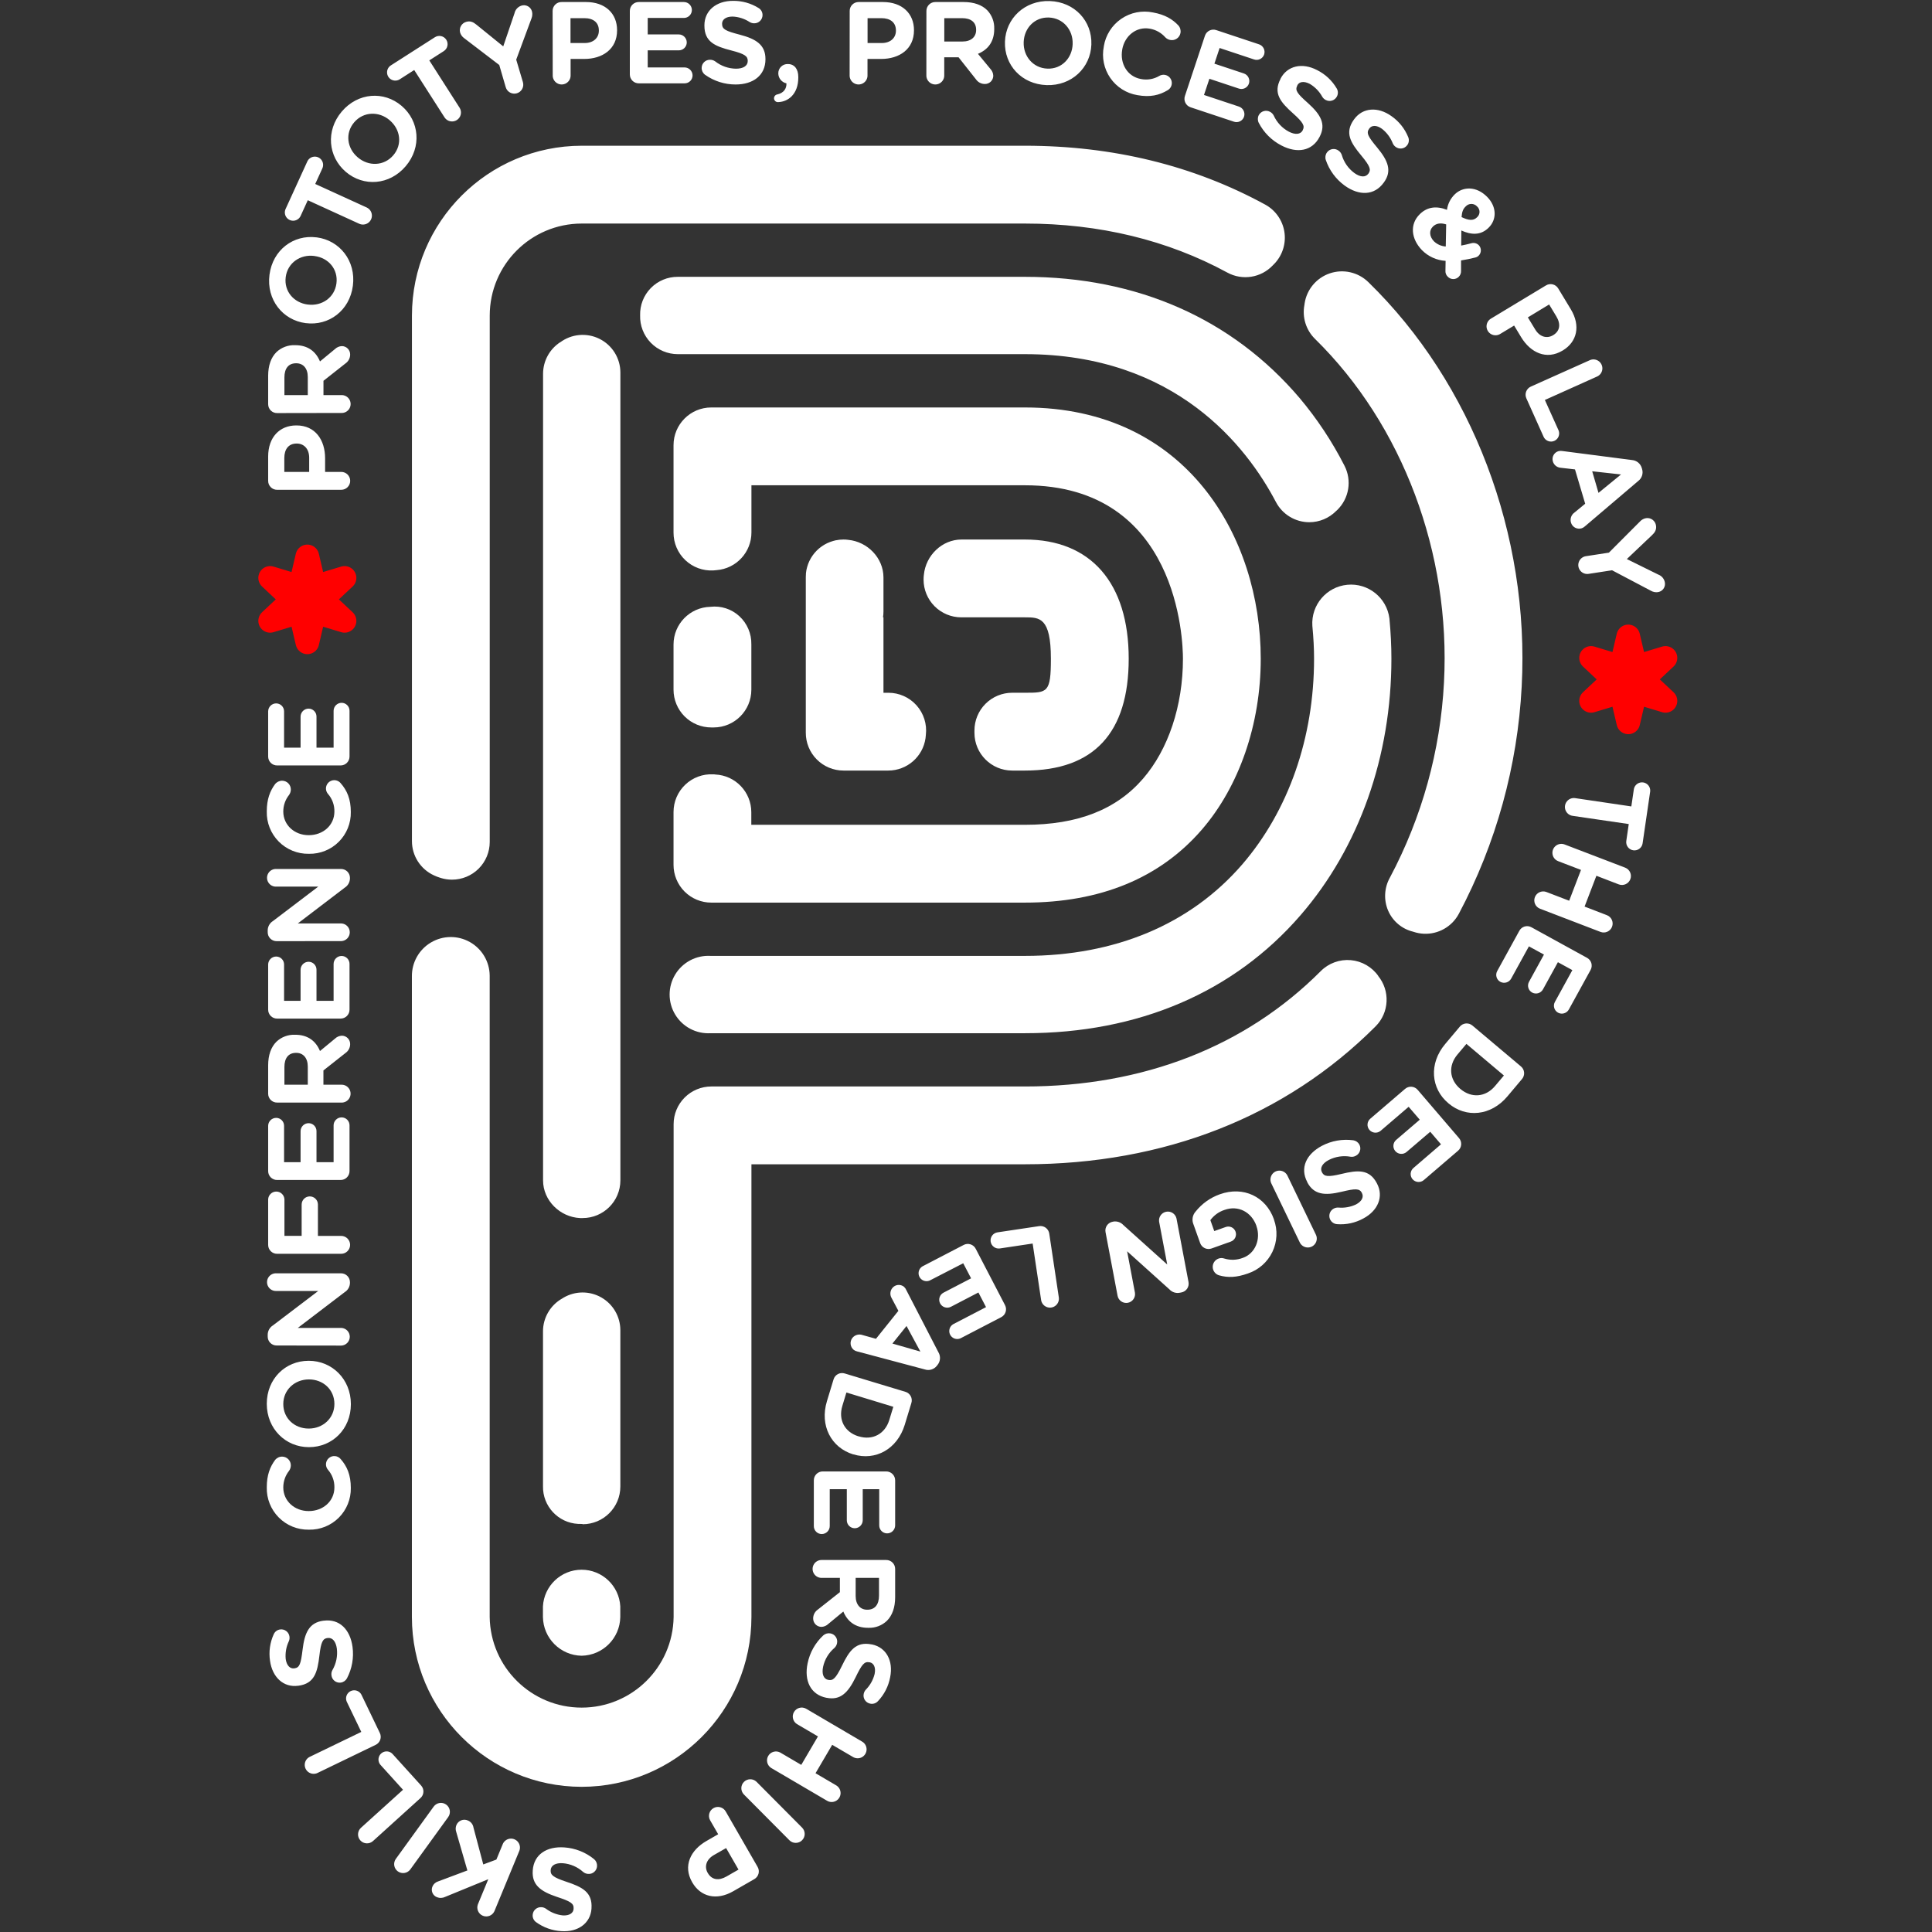 <svg xmlns="http://www.w3.org/2000/svg" width="270" height="270" viewBox="0 0 270 270">
  <rect x="0" y="0" width="270" height="270" fill="#333333" stroke="none"/>
  <g fill="none" transform="translate(37)">
    <polygon fill="#F00" stroke="#F00" stroke-linecap="round" stroke-linejoin="round" stroke-width="3.3" points=".752 80.762 4.949 82.031 5.95 77.759 6.951 82.031 11.152 80.762 7.95 83.763 11.152 86.767 6.951 85.498 5.953 89.77 4.949 85.498 .752 86.767 3.951 83.766"/>
    <polygon fill="#F00" stroke="#F00" stroke-linecap="round" stroke-linejoin="round" stroke-width="3.3" points="185.353 91.944 189.55 93.213 190.551 88.941 191.553 93.213 195.753 91.944 192.554 94.945 195.753 97.949 191.553 96.68 190.554 100.952 189.55 96.68 185.353 97.949 188.552 94.951"/>
    <path fill="#FFF" d="M62.74,101.662 L62.413,101.662 C61.012,101.665 59.667,101.111 58.676,100.122 C57.684,99.132 57.127,97.789 57.127,96.388 L57.127,90.074 C57.126,87.21 59.414,84.869 62.277,84.803 C63.749,84.629 65.223,85.104 66.315,86.105 C67.417,87.117 68.031,88.552 68.002,90.047 L68.002,96.385 C68.005,99.295 65.65,101.657 62.74,101.662 Z"/>
    <path fill="#FFF" d="M106.238 126.142L62.413 126.142C61.012 126.146 59.667 125.591 58.676 124.602 57.684 123.613 57.127 122.269 57.127 120.869L57.127 113.481C57.127 112.037 57.719 110.656 58.765 109.66 59.811 108.665 61.22 108.142 62.662 108.213 62.743 108.213 62.858 108.213 62.963 108.238 65.779 108.366 67.996 110.686 67.996 113.505L67.996 115.267 106.238 115.267C113.586 115.267 118.983 113.162 122.736 108.827 126.284 104.729 128.319 98.604 128.319 92.056 128.319 89.572 127.697 67.819 106.238 67.819L68.014 67.819 68.014 74.403C68.022 77.167 65.896 79.468 63.14 79.677 62.987 79.698 62.84 79.71 62.683 79.719 61.235 79.797 59.819 79.275 58.768 78.276 57.717 77.277 57.123 75.89 57.127 74.439L57.127 62.217C57.127 59.305 59.488 56.944 62.401 56.944L106.238 56.944C128.878 56.944 139.191 75.146 139.191 92.056 139.191 101.193 136.185 109.9 130.953 115.95 125.099 122.712 116.786 126.142 106.238 126.142zM44.288 231.391C41.319 231.344 38.923 228.949 38.876 225.979L38.876 224.509C39.022 221.634 41.393 219.377 44.271 219.371 47.149 219.366 49.528 221.614 49.685 224.488L49.685 225.991C49.629 228.949 47.246 231.334 44.288 231.391zM44.421 212.984C44.275 212.986 44.13 212.98 43.985 212.966L43.783 212.966C41.001 212.818 38.836 210.493 38.885 207.708L38.885 186.059C38.885 184.157 39.91 182.402 41.567 181.468L41.748 181.354C43.378 180.396 45.396 180.383 47.038 181.322 48.68 182.26 49.693 184.006 49.694 185.897L49.694 207.744C49.693 210.655 47.332 213.014 44.421 213.014L44.421 212.984z"/>
    <path fill="#FFF" d="M145.986 72.981C144.026 72.983 142.226 71.896 141.314 70.161 137.261 62.44 127.312 49.493 106.232 49.493L57.728 49.493C56.303 49.494 54.937 48.918 53.944 47.895 52.951 46.873 52.414 45.491 52.458 44.066 52.418 42.646 52.958 41.272 53.951 40.258 54.945 39.244 56.308 38.677 57.728 38.687L106.226 38.687C121.918 38.687 135.189 44.538 144.612 55.612 147.055 58.516 149.159 61.688 150.884 65.068 151.957 67.137 151.544 69.665 149.868 71.285L149.703 71.436C148.717 72.422 147.381 72.978 145.986 72.981zM44.421 170.226L44.12 170.226 44.066 170.226C41.255 170.091 38.894 167.77 38.894 164.956L38.894 52.244C38.894 50.457 39.8 48.791 41.3 47.818L41.264 47.857C42.86 46.658 44.996 46.464 46.783 47.355 48.569 48.246 49.699 50.07 49.7 52.067L49.7 164.953C49.699 167.864 47.339 170.225 44.427 170.226L44.421 170.226zM106.238 144.393L62.304 144.393C60.3 144.509 58.395 143.505 57.358 141.786 56.321 140.066 56.321 137.914 57.358 136.194 58.395 134.475 60.3 133.471 62.304 133.587L106.238 133.587C118.866 133.587 129.356 129.17 136.588 120.823 143.07 113.307 146.642 103.105 146.642 92.056 146.642 90.669 146.567 89.166 146.404 87.458 146.216 84.54 148.38 82.001 151.291 81.723 154.202 81.445 156.807 83.529 157.174 86.43 157.361 88.427 157.451 90.264 157.451 92.056 157.451 105.709 152.941 118.436 144.76 127.892 135.418 138.689 122.098 144.393 106.238 144.393zM87.14 96.815L86.466 96.815 86.466 86.274 86.403 86.274C86.445 86.002 86.467 85.728 86.466 85.453L86.466 80.702C86.466 77.978 84.238 75.696 81.535 75.444 81.313 75.412 81.089 75.397 80.865 75.399 80.518 75.4 80.173 75.436 79.833 75.504 79.767 75.504 79.704 75.534 79.641 75.549L79.458 75.594 79.187 75.681 79.025 75.735 78.763 75.844 78.601 75.913 78.372 76.033C78.312 76.066 78.252 76.096 78.192 76.132 78.132 76.168 78.065 76.21 78.005 76.249 77.945 76.289 77.87 76.337 77.804 76.385L77.666 76.487C77.602 76.538 77.536 76.583 77.473 76.637 77.232 76.84 77.009 77.065 76.809 77.308 76.716 77.42 76.629 77.534 76.547 77.651 76.469 77.765 76.394 77.879 76.325 77.999L76.289 78.065C76.228 78.174 76.168 78.282 76.117 78.393L76.099 78.432C76.045 78.544 75.997 78.661 75.952 78.778L75.91 78.895C75.868 79.01 75.832 79.127 75.798 79.247 75.789 79.279 75.781 79.311 75.774 79.343 75.747 79.446 75.723 79.548 75.702 79.644L75.684 79.749C75.66 79.876 75.645 80.005 75.63 80.134 75.63 80.167 75.63 80.197 75.63 80.23 75.63 80.369 75.612 80.51 75.612 80.651L75.612 85.573 75.612 102.393C75.606 103.794 76.158 105.14 77.146 106.134 78.135 107.128 79.478 107.687 80.88 107.687L87.128 107.687C89.751 107.688 91.974 105.759 92.344 103.162 92.368 103.012 92.383 102.86 92.389 102.708 92.568 101.21 92.095 99.707 91.091 98.58 90.087 97.453 88.649 96.811 87.14 96.815z"/>
    <path fill="#FFF" d="M106.238 75.399L97.374 75.399C94.65 75.399 92.368 77.627 92.113 80.333 92.084 80.554 92.07 80.777 92.071 81 92.07 82.399 92.625 83.741 93.614 84.73 94.604 85.719 95.945 86.275 97.344 86.274L106.238 86.274C108.265 86.274 109.864 86.274 109.864 92.056 109.864 96.812 109.38 96.812 106.238 96.812L104.455 96.812C103.056 96.812 101.715 97.368 100.726 98.357 99.737 99.346 99.181 100.687 99.181 102.086L99.181 102.414C99.181 105.326 101.543 107.687 104.455 107.687L106.238 107.687C115.859 107.687 120.739 102.429 120.739 92.053 120.739 81.481 115.457 75.399 106.238 75.399zM44.288 249.711C31.191 249.696 20.578 239.082 20.563 225.985L20.563 136.452C20.54 134.51 21.555 132.703 23.226 131.713 24.897 130.722 26.969 130.698 28.662 131.65 30.355 132.601 31.412 134.384 31.435 136.326L31.435 225.985C31.542 233.007 37.265 238.642 44.287 238.642 51.309 238.642 57.032 233.007 57.139 225.985L57.139 157.111C57.138 155.712 57.694 154.37 58.683 153.381 59.672 152.392 61.014 151.837 62.413 151.837L106.238 151.837C122.775 151.837 137.063 146.26 147.58 135.713 148.684 134.605 150.222 134.045 151.779 134.183 153.337 134.321 154.753 135.144 155.644 136.428L155.578 136.359C157.304 138.454 157.157 141.517 155.238 143.437 142.646 156.047 125.703 162.71 106.229 162.71L68.014 162.71 68.014 225.985C67.999 239.082 57.386 249.696 44.288 249.711zM26.158 122.934C25.649 122.933 25.142 122.859 24.655 122.712L24.402 122.631C24.282 122.594 24.165 122.552 24.047 122.507 23.93 122.462 23.747 122.378 23.63 122.327 21.763 121.466 20.568 119.599 20.569 117.543L20.569 44.093C20.584 30.996 31.197 20.382 44.294 20.367L106.232 20.367C118.517 20.367 129.813 23.133 139.811 28.591 141.231 29.365 142.217 30.749 142.485 32.344 142.753 33.939 142.274 35.569 141.185 36.766 141.119 36.841 140.962 36.997 140.866 37.093 139.224 38.826 136.621 39.237 134.525 38.095 126.16 33.549 116.641 31.242 106.232 31.242L44.294 31.242C37.2 31.249 31.449 36.998 31.441 44.093L31.441 117.66C31.442 119.061 30.885 120.404 29.894 121.394 28.903 122.383 27.559 122.937 26.158 122.934zM161.943 130.49C161.464 130.464 160.991 130.374 160.536 130.222L160.497 130.207C158.931 129.833 157.633 128.742 156.994 127.264 156.353 125.764 156.448 124.051 157.249 122.631 161.728 114.202 164.306 104.895 164.799 95.363 165.755 77.323 159.017 59.373 146.78 47.367 145.518 46.131 144.96 44.343 145.295 42.608 145.295 42.533 145.319 42.43 145.319 42.418 145.611 40.462 146.974 38.833 148.848 38.199 150.722 37.566 152.793 38.034 154.213 39.412 168.765 53.573 176.784 74.704 175.659 95.937 175.083 107.042 172.083 117.886 166.871 127.709 165.907 129.514 163.986 130.598 161.943 130.49zM1.726 68.45C1.393 68.453 1.074 68.322.839 68.086.604 67.851.473 67.532.475 67.199L.475 63.805C.475 61.099 2.084 59.454 4.405 59.454L4.438 59.454C7.069 59.454 8.434 61.499 8.434 64.048L8.434 65.949 10.689 65.949C11.38 65.949 11.94 66.509 11.94 67.199 11.94 67.89 11.38 68.45 10.689 68.45L1.726 68.45zM6.209 63.967C6.209 62.716 5.46 61.986 4.486 61.986L4.456 61.986C3.334 61.986 2.733 62.767 2.733 64.015L2.733 65.949 6.209 65.949 6.209 63.967zM1.726 57.728C1.394 57.732 1.074 57.601.839 57.367.604 57.132.473 56.813.475 56.481L.475 52.521C.475 51.078.881 49.956 1.63 49.213 2.329 48.551 3.265 48.2 4.227 48.239L4.26 48.239C6.046 48.239 7.15 49.141 7.718 50.512L9.823 48.774C10.082 48.526 10.423 48.381 10.782 48.368 11.092 48.371 11.389 48.497 11.605 48.72 11.822 48.943 11.94 49.243 11.934 49.553 11.933 50.047 11.69 50.509 11.284 50.789L8.205 53.218 8.205 55.215 10.689 55.215C11.15 55.192 11.586 55.425 11.823 55.821 12.06 56.217 12.06 56.711 11.823 57.107 11.586 57.503 11.15 57.736 10.689 57.713L1.726 57.728zM6.013 52.683C6.013 51.465 5.364 50.768 4.405 50.768L4.372 50.768C3.301 50.768 2.748 51.516 2.748 52.734L2.748 55.218 6.013 55.218 6.013 52.683zM5.734 45.157L5.713 45.157C2.508 44.742.21 41.874.661 38.395 1.112 34.917 4.029 32.758 7.234 33.173L7.264 33.173C10.469 33.588 12.766 36.456 12.315 39.935 11.864 43.413 8.936 45.575 5.734 45.157zM6.936 35.77L6.915 35.77C4.982 35.518 3.187 36.727 2.929 38.723 2.67 40.719 4.068 42.31 6.001 42.56L6.034 42.56C7.965 42.809 9.76 41.6 10.018 39.604 10.277 37.608 8.882 36.02 6.948 35.78L6.936 35.77zM6.013 27.983L5.015 30.169C4.844 30.545 4.485 30.801 4.074 30.841 3.662 30.88 3.261 30.697 3.021 30.361 2.781 30.025 2.739 29.586 2.91 29.21L5.947 22.565C6.119 22.189 6.477 21.933 6.889 21.894 7.3 21.854 7.701 22.037 7.941 22.373 8.181 22.71 8.223 23.148 8.052 23.524L7.054 25.71 14.246 28.996C14.652 29.183 14.927 29.573 14.968 30.018 15.009 30.463 14.81 30.896 14.445 31.154 14.08 31.412 13.605 31.456 13.199 31.269L6.013 27.983zM11.341 24.029L11.317 24.008C8.858 21.904 8.491 18.26 10.761 15.59 13.031 12.92 16.654 12.694 19.116 14.787L19.141 14.808C21.603 16.913 21.967 20.557 19.697 23.227 17.427 25.897 13.804 26.122 11.341 24.029zM17.472 16.813L17.448 16.792C15.962 15.53 13.801 15.569 12.499 17.093 11.197 18.617 11.501 20.719 12.986 21.982L13.01 22.003C14.495 23.266 16.657 23.227 17.962 21.702 19.267 20.178 18.957 18.082 17.472 16.819L17.472 16.813zM20.887 9.787L18.864 11.083C18.517 11.304 18.078 11.324 17.712 11.135 17.347 10.945 17.11 10.575 17.092 10.164 17.073 9.752 17.275 9.362 17.622 9.14L23.777 5.202C24.313 4.859 25.026 5.015 25.369 5.552 25.712 6.088 25.555 6.801 25.019 7.144L22.995 8.44 27.256 15.1C27.589 15.678 27.409 16.417 26.846 16.777 26.283 17.137 25.537 16.992 25.151 16.447L20.887 9.787zM32.773 9.083L27.851 5.322C27.59 5.132 27.397 4.861 27.304 4.552 27.217 4.238 27.26 3.902 27.423 3.62 27.586 3.337 27.855 3.132 28.17 3.049 28.714 2.889 29.144 3.085 29.568 3.437L33.329 6.482 34.905 1.846C35.013 1.354 35.371.955 35.849.794 36.158.689 36.496.719 36.782.876 37.068 1.034 37.275 1.304 37.352 1.621 37.423 1.932 37.399 2.258 37.283 2.556L35.142 8.335 36.08 11.486C36.273 12.15 35.89 12.844 35.226 13.037 34.562 13.23 33.867 12.847 33.675 12.183L32.773 9.083zM40.229 1.533C40.226 1.199 40.358.877 40.596.641 40.834.405 41.157.276 41.492.283L44.887.283C47.593.283 49.237 1.888 49.237 4.212L49.237 4.242C49.237 6.873 47.193 8.238 44.643 8.238L42.743 8.238 42.743 10.493C42.766 10.954 42.533 11.39 42.137 11.627 41.741 11.865 41.247 11.865 40.851 11.627 40.455 11.39 40.222 10.954 40.244 10.493L40.229 1.533zM44.709 6.013C45.96 6.013 46.691 5.268 46.691 4.294L46.691 4.26C46.691 3.139 45.912 2.538 44.661 2.538L42.728 2.538 42.728 6.013 44.709 6.013zM51.02 10.397L51.02 1.533C51.018 1.201 51.149.881 51.384.646 51.619.411 51.939.28 52.271.283L58.57.283C59.188.283 59.69.783 59.692 1.401 59.691 1.697 59.572 1.98 59.361 2.188 59.151 2.396 58.866 2.511 58.57 2.508L53.519 2.508 53.519 4.811 57.855 4.811C58.473 4.812 58.974 5.313 58.976 5.932 58.974 6.227 58.855 6.51 58.645 6.717 58.434 6.924 58.15 7.039 57.855 7.036L53.519 7.036 53.519 9.423 58.666 9.423C59.285 9.425 59.786 9.926 59.788 10.544 59.786 10.84 59.667 11.122 59.457 11.329 59.246 11.536 58.962 11.651 58.666 11.648L52.271 11.648C51.939 11.65 51.619 11.519 51.384 11.284 51.149 11.049 51.018 10.73 51.02 10.397zM61.529 10.445C61.23 10.225 61.055 9.875 61.057 9.504 61.056 9.193 61.181 8.895 61.404 8.678 61.626 8.461 61.927 8.344 62.238 8.353 62.494 8.35 62.743 8.429 62.951 8.578 63.782 9.228 64.803 9.588 65.858 9.6 66.881 9.6 67.497 9.194 67.497 8.53L67.497 8.497C67.497 7.865 67.109 7.541 65.209 7.054 62.921 6.467 61.442 5.851 61.442 3.578L61.442 3.545C61.442 1.482 63.098.12 65.419.12 66.694.101 67.947.451 69.027 1.128 69.365 1.337 69.569 1.707 69.566 2.105 69.566 2.413 69.443 2.71 69.223 2.926 69.003 3.143 68.705 3.262 68.396 3.256 68.172 3.257 67.952 3.196 67.762 3.079 67.049 2.614 66.224 2.35 65.374 2.315 64.418 2.315 63.913 2.754 63.913 3.307L63.913 3.337C63.913 4.086 64.4 4.33 66.366 4.841 68.673 5.442 69.974 6.269 69.974 8.25L69.974 8.283C69.974 10.541 68.252 11.807 65.801 11.807 64.27 11.811 62.775 11.335 61.529 10.445zM71.658 13.19C72.485 12.995 72.939 12.427 72.906 11.648 72.27 11.511 71.805 10.965 71.769 10.316L71.769 10.283C71.755 9.922 71.894 9.572 72.151 9.319 72.408 9.066 72.759 8.932 73.119 8.951 74.021 8.951 74.563 9.651 74.563 10.755L74.563 10.824C74.563 12.009 74.205 12.887 73.607 13.485 73.119 13.963 72.47 14.242 71.788 14.267 71.629 14.29 71.469 14.242 71.349 14.135 71.23 14.028 71.165 13.873 71.171 13.713 71.184 13.444 71.39 13.222 71.658 13.19zM81.746 1.533C81.742 1.203 81.872.885 82.104.65 82.337.415 82.654.283 82.984.283L86.379.283C89.085.283 90.73 1.888 90.73 4.212L90.73 4.242C90.73 6.873 88.685 8.238 86.135 8.238L84.235 8.238 84.235 10.493C84.258 10.954 84.025 11.39 83.629 11.627 83.233 11.865 82.739 11.865 82.343 11.627 81.947 11.39 81.714 10.954 81.737 10.493L81.746 1.533zM86.226 6.013C87.476 6.013 88.207 5.268 88.207 4.294L88.207 4.26C88.207 3.139 87.428 2.538 86.178 2.538L84.244 2.538 84.244 6.013 86.226 6.013zM92.467 1.533C92.464 1.201 92.595.881 92.83.645 93.066.41 93.386.279 93.718.283L97.663.283C99.106.283 100.228.689 100.97 1.434 101.631 2.134 101.982 3.07 101.945 4.032L101.945 4.065C101.945 5.851 101.043 6.954 99.671 7.523L101.406 9.627C101.655 9.886 101.799 10.228 101.812 10.587 101.81 10.897 101.683 11.194 101.461 11.41 101.238 11.626 100.938 11.745 100.628 11.738 100.135 11.737 99.675 11.494 99.395 11.089L96.959 8.004 94.96 8.004 94.96 10.493C94.983 10.954 94.75 11.39 94.354 11.627 93.958 11.865 93.464 11.865 93.068 11.627 92.672 11.39 92.439 10.954 92.461 10.493L92.467 1.533zM97.501 5.803C98.718 5.803 99.416 5.153 99.416 4.194L99.416 4.161C99.416 3.091 98.67 2.538 97.453 2.538L94.966 2.538 94.966 5.803 97.501 5.803zM103.445 5.845L103.445 5.812C103.556 2.583 106.196.027 109.702.147 113.208.268 115.631 2.968 115.52 6.197L115.52 6.23C115.408 9.459 112.769 12.015 109.263 11.894 105.757 11.774 103.334 9.074 103.445 5.845zM112.904 6.17L112.904 6.14C112.97 4.191 111.599 2.532 109.597 2.45 107.594 2.369 106.136 3.924 106.061 5.869L106.061 5.902C105.995 7.85 107.366 9.51 109.368 9.591 111.37 9.672 112.838 8.118 112.904 6.17zM117.261 6.497L117.261 6.464C117.514 4.909 118.393 3.525 119.693 2.633 120.993 1.742 122.6 1.42 124.143 1.744 125.821 2.045 126.873 2.7 127.673 3.548 127.932 3.836 128.043 4.228 127.973 4.609 127.915 4.93 127.731 5.213 127.462 5.397 127.193 5.581 126.862 5.649 126.542 5.586 126.279 5.537 126.037 5.407 125.851 5.214 125.293 4.583 124.539 4.159 123.71 4.011 121.825 3.668 120.183 4.988 119.834 6.903L119.834 6.936C119.486 8.852 120.523 10.692 122.438 11.041 123.326 11.222 124.249 11.065 125.027 10.602 125.386 10.395 125.827 10.396 126.185 10.604 126.543 10.811 126.763 11.194 126.762 11.608 126.762 12.022 126.54 12.404 126.181 12.61 125.015 13.308 123.737 13.62 121.948 13.296 120.412 13.041 119.045 12.173 118.162 10.891 117.278 9.61 116.953 8.024 117.261 6.497zM128.599 13.398L131.398 4.979C131.505 4.667 131.732 4.41 132.029 4.266 132.326 4.122 132.668 4.101 132.98 4.209L138.957 6.197C139.541 6.395 139.857 7.026 139.666 7.613 139.572 7.893 139.37 8.124 139.104 8.254 138.839 8.385 138.533 8.404 138.253 8.307L133.443 6.708 132.715 8.897 136.831 10.265C137.416 10.462 137.732 11.095 137.538 11.681 137.444 11.961 137.242 12.192 136.977 12.322 136.713 12.453 136.407 12.472 136.128 12.376L132.014 11.007 131.26 13.271 136.146 14.895C136.731 15.094 137.048 15.727 136.855 16.314 136.76 16.594 136.558 16.824 136.292 16.954 136.027 17.084 135.721 17.102 135.442 17.006L129.387 14.994C129.068 14.89 128.805 14.662 128.657 14.362 128.508 14.061 128.488 13.714 128.599 13.398zM138.909 17.159C138.743 16.827 138.743 16.436 138.909 16.104 139.051 15.83 139.297 15.625 139.592 15.534 139.887 15.443 140.206 15.474 140.478 15.62 140.707 15.736 140.892 15.923 141.007 16.152 141.444 17.111 142.183 17.9 143.112 18.398 144.014 18.87 144.757 18.795 145.063 18.202L145.063 18.175C145.364 17.613 145.16 17.144 143.695 15.836 141.933 14.264 140.914 13.022 141.954 11.026L141.954 10.998C142.905 9.167 145.003 8.719 147.066 9.796 148.206 10.365 149.156 11.253 149.802 12.351 150.015 12.696 150.027 13.128 149.835 13.485 149.694 13.76 149.447 13.966 149.152 14.057 148.857 14.148 148.537 14.117 148.265 13.969 148.067 13.866 147.902 13.71 147.787 13.518 147.379 12.776 146.779 12.157 146.05 11.726 145.202 11.284 144.546 11.425 144.297 11.931L144.297 11.961C143.954 12.625 144.273 13.064 145.8 14.417 147.568 16.011 148.341 17.346 147.427 19.104L147.412 19.132C146.371 21.137 144.261 21.468 142.087 20.334 140.722 19.633 139.611 18.523 138.909 17.159zM148.278 22.343C148.164 21.989 148.227 21.602 148.446 21.302 148.625 21.051 148.898 20.883 149.203 20.836 149.508 20.788 149.819 20.865 150.066 21.05 150.276 21.197 150.433 21.408 150.514 21.651 150.807 22.665 151.426 23.554 152.276 24.18 153.106 24.781 153.843 24.808 154.231 24.27L154.252 24.243C154.622 23.729 154.495 23.239 153.239 21.732 151.735 19.928 150.893 18.542 152.21 16.711L152.231 16.684C153.434 15.012 155.575 14.88 157.46 16.23 158.505 16.958 159.316 17.973 159.796 19.153 159.957 19.525 159.907 19.954 159.667 20.28 159.487 20.531 159.213 20.7 158.908 20.747 158.602 20.793 158.29 20.715 158.043 20.53 157.862 20.4 157.72 20.221 157.634 20.015 157.324 19.221 156.804 18.525 156.131 18.001 155.355 17.442 154.691 17.505 154.366 17.953L154.348 17.977C153.912 18.578 154.165 19.065 155.463 20.623 156.985 22.457 157.568 23.888 156.399 25.497L156.378 25.524C155.061 27.355 152.923 27.376 150.932 25.945 149.695 25.049 148.767 23.79 148.278 22.343zM165.004 37.812L165.025 36.456C163.774 36.381 162.596 35.846 161.717 34.953 160.214 33.392 159.973 31.345 161.417 29.932L161.441 29.907C162.478 28.903 163.756 28.75 165.217 29.324 165.325 28.506 165.704 27.748 166.294 27.171L166.318 27.147C167.436 26.065 169.324 25.966 170.858 27.541 172.205 28.927 172.175 30.719 171.032 31.826L171.011 31.85C169.914 32.911 168.606 32.833 167.226 32.214L167.205 34.318C167.665 34.234 168.128 34.126 168.612 33.997 168.985 33.887 169.389 33.989 169.664 34.264 170.058 34.679 170.047 35.333 169.64 35.734 169.508 35.862 169.344 35.95 169.165 35.99 168.531 36.152 167.851 36.291 167.184 36.396L167.184 37.854C167.199 38.165 167.081 38.468 166.859 38.687 166.654 38.892 166.375 39.006 166.085 39.001 165.796 38.997 165.52 38.875 165.322 38.663 165.092 38.443 164.975 38.129 165.004 37.812zM165.046 34.448L165.106 31.36C164.282 31.095 163.684 31.245 163.275 31.642L163.251 31.663C162.68 32.217 162.758 33.067 163.404 33.732 163.851 34.155 164.432 34.408 165.046 34.448zM169.402 30.383L169.427 30.358C169.643 30.168 169.766 29.895 169.766 29.607 169.766 29.319 169.643 29.045 169.427 28.855 169.223 28.628 168.933 28.498 168.628 28.498 168.323 28.498 168.033 28.628 167.83 28.855L167.806 28.879C167.445 29.228 167.313 29.628 167.256 30.34 168.224 30.8 168.879 30.891 169.402 30.383zM179.048 39.89C179.331 39.715 179.672 39.662 179.995 39.741 180.318 39.821 180.595 40.027 180.765 40.314L182.521 43.218C183.922 45.539 183.393 47.776 181.405 48.976L181.375 48.991C179.123 50.35 176.898 49.292 175.581 47.121L174.601 45.497 172.668 46.661C172.285 46.904 171.8 46.921 171.401 46.705 171.002 46.489 170.751 46.074 170.745 45.62 170.74 45.167 170.981 44.745 171.375 44.52L179.048 39.89zM177.545 46.041C178.188 47.112 179.207 47.352 180.04 46.847L180.067 46.832C181.026 46.252 181.141 45.275 180.494 44.204L179.493 42.551 176.519 44.355 177.545 46.041zM185.121 50.362C185.532 50.155 186.024 50.19 186.401 50.453 186.778 50.717 186.98 51.166 186.927 51.623 186.874 52.08 186.574 52.471 186.147 52.641L178.898 55.897 180.795 60.107C180.961 60.477 180.917 60.908 180.68 61.238 180.442 61.567 180.047 61.745 179.642 61.704 179.238 61.663 178.887 61.409 178.72 61.039L176.315 55.678C176.176 55.375 176.165 55.03 176.283 54.719 176.401 54.409 176.639 54.158 176.943 54.024L185.121 50.362zM181.375 63.035L191.078 64.292C191.723 64.343 192.267 64.791 192.443 65.413L192.485 65.552C192.674 66.166 192.457 66.834 191.944 67.22L184.493 73.558C184.366 73.679 184.214 73.77 184.048 73.826 183.743 73.926 183.411 73.897 183.127 73.747 182.843 73.597 182.633 73.338 182.545 73.029 182.39 72.509 182.585 71.947 183.029 71.634L184.532 70.395 183.107 65.6 181.089 65.368C180.583 65.325 180.155 64.973 180.016 64.484 179.927 64.188 179.961 63.869 180.111 63.599 180.26 63.328 180.512 63.129 180.81 63.047 180.995 63.002 181.188 62.998 181.375 63.035zM186.393 68.88L189.541 66.306 185.512 65.861 186.393 68.88zM187.848 77.233L192.22 72.849C192.443 72.615 192.737 72.461 193.056 72.41 193.378 72.366 193.705 72.452 193.964 72.649 194.222 72.847 194.391 73.14 194.433 73.462 194.517 74.024 194.268 74.424 193.865 74.797L190.353 78.129 194.743 80.296C195.217 80.469 195.566 80.877 195.663 81.373 195.729 81.694 195.656 82.028 195.462 82.293 195.267 82.557 194.97 82.726 194.644 82.759 194.331 82.791 194.016 82.726 193.742 82.572L188.287 79.695 185.046 80.194C184.598 80.277 184.14 80.11 183.851 79.757 183.562 79.404 183.488 78.922 183.658 78.498 183.828 78.075 184.215 77.778 184.667 77.723L187.848 77.233zM190.981 112.699L191.33 110.321C191.39 109.914 191.662 109.57 192.044 109.418 192.427 109.266 192.861 109.329 193.184 109.585 193.507 109.84 193.669 110.248 193.609 110.655L192.554 117.871C192.456 118.494 191.875 118.921 191.251 118.831 190.627 118.74 190.192 118.165 190.275 117.54L190.621 115.162 182.803 114.019C182.352 113.966 181.965 113.671 181.793 113.25 181.621 112.829 181.691 112.348 181.976 111.993 182.261 111.639 182.716 111.467 183.164 111.545L190.981 112.699zM190.121 121.256C190.767 121.506 191.088 122.23 190.839 122.876 190.59 123.521 189.865 123.842 189.219 123.593L186.099 122.39 184.448 126.696 187.569 127.898C188.214 128.147 188.535 128.872 188.286 129.517 188.037 130.162 187.312 130.483 186.667 130.234L178.209 126.99C177.571 126.737 177.255 126.017 177.503 125.376 177.751 124.736 178.468 124.415 179.111 124.657L182.295 125.878 183.946 121.572 180.762 120.351C180.341 120.193 180.038 119.821 179.968 119.377 179.897 118.933 180.07 118.486 180.421 118.205 180.772 117.924 181.246 117.853 181.664 118.018L190.121 121.256zM177.024 129.588L184.791 133.857C185.084 134.015 185.301 134.284 185.394 134.603 185.487 134.923 185.447 135.266 185.284 135.556L182.25 141.077C181.951 141.618 181.271 141.816 180.729 141.518 180.198 141.22 180.007 140.548 180.302 140.015L182.74 135.577 180.72 134.468 178.633 138.265C178.334 138.807 177.654 139.005 177.112 138.707 176.579 138.409 176.388 137.737 176.685 137.204L178.771 133.403 176.667 132.255 174.186 136.765C173.888 137.307 173.207 137.504 172.665 137.207 172.134 136.908 171.943 136.237 172.238 135.704L175.311 130.114C175.462 129.811 175.731 129.584 176.055 129.484 176.379 129.385 176.729 129.422 177.024 129.588zM175.554 149.035C175.809 149.248 175.968 149.553 175.996 149.883 176.025 150.214 175.919 150.542 175.704 150.794L173.654 153.23C171.354 155.96 167.887 156.266 165.443 154.207L165.419 154.186C162.962 152.138 162.661 148.638 164.965 145.905L167.012 143.473C167.225 143.218 167.531 143.059 167.862 143.03 168.193 143.002 168.521 143.107 168.774 143.322L175.554 149.035zM166.69 147.36C165.37 148.924 165.536 150.869 167.075 152.171L167.102 152.192C168.642 153.491 170.611 153.344 171.928 151.78L173.173 150.304 167.935 145.884 166.69 147.36zM161.131 152.318L166.901 159.053C167.119 159.304 167.227 159.632 167.201 159.963 167.176 160.294 167.019 160.601 166.766 160.815L161.982 164.916C161.512 165.317 160.806 165.262 160.403 164.793 160.212 164.569 160.119 164.277 160.143 163.983 160.167 163.689 160.307 163.417 160.533 163.227L164.381 159.919 162.878 158.166 159.571 160.99C159.1 161.391 158.394 161.335 157.992 160.866 157.801 160.642 157.707 160.35 157.731 160.056 157.756 159.762 157.896 159.49 158.121 159.3L161.414 156.48 159.862 154.676 155.954 158.025C155.483 158.426 154.777 158.371 154.375 157.902 154.184 157.677 154.09 157.385 154.115 157.091 154.139 156.797 154.281 156.525 154.507 156.335L159.351 152.183C159.603 151.96 159.934 151.848 160.27 151.873 160.605 151.899 160.916 152.06 161.131 152.318zM152.117 159.354C152.481 159.409 152.799 159.632 152.974 159.955 153.119 160.228 153.148 160.548 153.054 160.843 152.961 161.137 152.753 161.382 152.478 161.522 152.253 161.646 151.995 161.692 151.741 161.654 150.702 161.468 149.631 161.629 148.692 162.111 147.79 162.589 147.433 163.239 147.745 163.825L147.76 163.855C148.061 164.414 148.554 164.52 150.466 164.06 152.763 163.506 154.375 163.374 155.421 165.367L155.436 165.398C156.402 167.22 155.575 169.201 153.524 170.286 152.406 170.9 151.134 171.176 149.862 171.08 149.343 171.047 148.91 170.673 148.802 170.164 148.695 169.655 148.94 169.137 149.402 168.897 149.599 168.792 149.822 168.744 150.045 168.759 150.893 168.835 151.746 168.683 152.514 168.317 153.359 167.869 153.599 167.247 153.341 166.757L153.341 166.73C152.992 166.068 152.439 166.083 150.475 166.555 148.157 167.105 146.621 166.979 145.695 165.229L145.695 165.199C144.636 163.206 145.565 161.29 147.733 160.133 149.078 159.425 150.61 159.153 152.117 159.354zM146.879 172.505C147.093 172.91 147.068 173.399 146.815 173.78 146.562 174.162 146.121 174.374 145.665 174.335 145.209 174.295 144.811 174.01 144.627 173.591L140.692 165.431C140.478 165.026 140.503 164.537 140.756 164.155 141.009 163.774 141.45 163.562 141.906 163.601 142.362 163.641 142.76 163.926 142.944 164.345L146.879 172.505z"/>
    <path fill="#FFF" d="M141.034 170.401L141.034 170.431C141.576 171.911 141.496 173.547 140.813 174.966 140.129 176.386 138.9 177.469 137.405 177.968 135.785 178.549 134.582 178.57 133.379 178.233 132.862 178.088 132.499 177.625 132.48 177.089 132.461 176.552 132.792 176.065 133.298 175.885 133.559 175.792 133.843 175.792 134.104 175.885 134.958 176.143 135.874 176.107 136.705 175.783 138.419 175.181 139.239 173.17 138.59 171.351L138.59 171.321C137.892 169.363 136.031 168.407 134.137 169.084 133.341 169.341 132.645 169.843 132.15 170.518L132.694 172.045 134.284 171.48C134.553 171.379 134.852 171.39 135.113 171.511 135.373 171.632 135.574 171.853 135.67 172.123 135.871 172.689 135.577 173.31 135.012 173.513L132.321 174.475C132.009 174.588 131.664 174.572 131.363 174.43 131.063 174.287 130.832 174.031 130.721 173.717L129.792 171.116C129.531 170.508 129.649 169.803 130.093 169.312 130.97 168.214 132.135 167.381 133.458 166.907 136.777 165.713 139.907 167.235 141.034 170.401zM129.095 179.159C129.159 179.485 129.09 179.823 128.903 180.098 128.716 180.372 128.427 180.561 128.1 180.62L127.844 180.668C127.323 180.761 126.79 180.582 126.431 180.193L120.517 174.869 121.605 180.626C121.731 181.296 121.291 181.94 120.622 182.067 119.953 182.193 119.308 181.753 119.182 181.083L117.501 172.199C117.437 171.873 117.506 171.535 117.693 171.261 117.88 170.987 118.17 170.799 118.496 170.74L118.574 170.722C119.096 170.63 119.629 170.81 119.988 171.2L126.121 176.715 124.988 170.731C124.894 170.077 125.333 169.465 125.982 169.342 126.632 169.22 127.263 169.631 127.414 170.274L129.095 179.159zM110.962 181.252C111.05 181.704 110.884 182.167 110.528 182.459 110.172 182.751 109.684 182.824 109.259 182.649 108.833 182.474 108.538 182.079 108.49 181.622L107.314 173.786 102.738 174.472C102.117 174.565 101.538 174.137 101.445 173.516 101.352 172.895 101.781 172.316 102.402 172.223L108.213 171.354C108.542 171.301 108.877 171.383 109.145 171.58 109.412 171.778 109.589 172.074 109.636 172.403L110.962 181.252zM99.362 174.526L103.451 182.391C103.606 182.685 103.638 183.029 103.538 183.346 103.438 183.663 103.215 183.927 102.919 184.078L97.329 186.983C96.975 187.186 96.537 187.179 96.19 186.964 95.842 186.749 95.64 186.361 95.664 185.953 95.688 185.545 95.934 185.183 96.304 185.01L100.799 182.674 99.735 180.626 95.886 182.629C95.338 182.907 94.669 182.694 94.383 182.151 94.246 181.888 94.22 181.58 94.311 181.298 94.401 181.015 94.602 180.781 94.867 180.647L98.712 178.648 97.612 176.543 93.039 178.898C92.684 179.101 92.247 179.094 91.899 178.879 91.552 178.664 91.35 178.276 91.374 177.868 91.398 177.46 91.643 177.098 92.013 176.925L97.675 173.982C97.97 173.827 98.315 173.797 98.633 173.9 98.95 174.002 99.213 174.228 99.362 174.526zM89.668 180.311L94.157 189.003C94.482 189.562 94.425 190.264 94.013 190.762L93.923 190.876C93.526 191.382 92.855 191.584 92.245 191.381L82.792 188.865C82.62 188.829 82.458 188.756 82.317 188.651 81.805 188.239 81.719 187.491 82.124 186.973 82.466 186.552 83.036 186.393 83.547 186.577L85.417 187.1 88.55 183.191 87.594 181.387C87.342 180.946 87.387 180.395 87.708 180.001 87.901 179.76 88.182 179.606 88.489 179.575 88.797 179.544 89.103 179.638 89.341 179.836 89.483 179.968 89.595 180.13 89.668 180.311zM87.717 187.764L91.626 188.886 89.689 185.308 87.717 187.764zM89.533 194.508C89.852 194.603 90.119 194.821 90.276 195.114 90.432 195.408 90.465 195.751 90.366 196.069L89.44 199.114C88.396 202.533 85.333 204.181 82.272 203.252L82.242 203.252C79.181 202.323 77.524 199.238 78.565 195.819L79.491 192.773C79.585 192.455 79.803 192.187 80.097 192.031 80.39 191.875 80.734 191.844 81.051 191.944L89.533 194.508zM80.723 196.463C80.122 198.42 81.045 200.14 82.972 200.729L83.002 200.729C84.93 201.33 86.683 200.404 87.278 198.447L87.843 196.601 81.286 194.604 80.723 196.463zM77.984 205.636L86.848 205.636C87.18 205.634 87.5 205.765 87.735 206 87.97 206.235 88.101 206.554 88.099 206.887L88.099 213.174C88.097 213.792 87.595 214.292 86.977 214.292 86.682 214.291 86.4 214.173 86.193 213.963 85.985 213.753 85.871 213.469 85.874 213.174L85.874 208.119 83.568 208.119 83.568 212.455C83.566 213.072 83.066 213.572 82.449 213.574 82.154 213.573 81.871 213.454 81.663 213.244 81.456 213.034 81.34 212.75 81.343 212.455L81.343 208.119 78.958 208.119 78.958 213.267C78.957 213.885 78.455 214.385 77.837 214.385 77.542 214.385 77.259 214.266 77.052 214.056 76.845 213.846 76.73 213.562 76.734 213.267L76.734 206.887C76.73 206.554 76.861 206.234 77.096 205.999 77.332 205.763 77.652 205.633 77.984 205.636zM86.848 218.011C87.18 218.009 87.5 218.14 87.735 218.375 87.97 218.61 88.101 218.93 88.099 219.262L88.099 223.207C88.099 224.65 87.693 225.772 86.944 226.514 86.246 227.177 85.309 227.529 84.346 227.489L84.316 227.489C82.53 227.489 81.424 226.587 80.856 225.215L78.751 226.953C78.493 227.202 78.153 227.346 77.795 227.359 77.484 227.357 77.187 227.23 76.97 227.008 76.754 226.785 76.635 226.485 76.64 226.175 76.642 225.682 76.884 225.222 77.29 224.942L80.375 222.506 80.375 220.51 77.873 220.51C77.412 220.533 76.976 220.3 76.739 219.904 76.502 219.508 76.502 219.014 76.739 218.618 76.976 218.222 77.412 217.989 77.873 218.011L86.848 218.011zM82.579 223.045C82.579 224.247 83.228 224.96 84.187 224.96L84.217 224.96C85.291 224.96 85.841 224.214 85.841 222.997L85.841 220.51 82.579 220.51 82.579 223.045zM78.056 228.547C78.333 228.301 78.71 228.199 79.073 228.273 79.377 228.333 79.644 228.513 79.813 228.772 79.983 229.031 80.041 229.348 79.975 229.65 79.926 229.902 79.797 230.132 79.608 230.306 78.804 230.988 78.248 231.918 78.026 232.949 77.822 233.95 78.096 234.635 78.748 234.768L78.778 234.768C79.4 234.897 79.794 234.578 80.654 232.816 81.683 230.691 82.6 229.368 84.809 229.81L84.843 229.81C86.863 230.222 87.867 232.116 87.401 234.392 87.169 235.652 86.574 236.817 85.69 237.744 85.416 238.043 85.004 238.174 84.608 238.087 84.304 238.027 84.037 237.847 83.867 237.588 83.698 237.329 83.64 237.013 83.706 236.71 83.751 236.492 83.855 236.29 84.007 236.127 84.603 235.521 85.026 234.766 85.23 233.941 85.423 233.003 85.095 232.422 84.554 232.311L84.521 232.311C83.79 232.161 83.453 232.591 82.566 234.416 81.517 236.557 80.447 237.663 78.504 237.266L78.474 237.266C76.264 236.815 75.365 234.861 75.859 232.474 76.162 230.967 76.93 229.593 78.056 228.547zM83.45 243.373C83.853 243.59 84.105 244.01 84.107 244.468 84.109 244.925 83.861 245.347 83.461 245.569 83.06 245.79 82.571 245.774 82.185 245.529L79.301 243.842 76.971 247.811 79.854 249.503C80.24 249.73 80.476 250.144 80.473 250.591 80.47 251.038 80.229 251.45 79.84 251.671 79.451 251.892 78.974 251.888 78.589 251.662L70.771 247.074C70.203 246.712 70.023 245.966 70.364 245.386 70.705 244.805 71.445 244.598 72.037 244.918L74.978 246.644 77.311 242.666 74.37 240.94C73.802 240.579 73.622 239.833 73.963 239.252 74.304 238.671 75.044 238.465 75.636 238.785L83.45 243.373zM75.095 255.415C75.581 255.905 75.578 256.697 75.087 257.184 74.597 257.671 73.804 257.667 73.318 257.177L66.938 250.757C66.478 250.263 66.493 249.493 66.972 249.018 67.451 248.542 68.221 248.532 68.712 248.995L75.095 255.415zM68.877 260.902C69.045 261.189 69.091 261.531 69.004 261.852 68.918 262.173 68.706 262.446 68.417 262.61L65.473 264.302C63.125 265.652 60.9 265.078 59.743 263.064L59.728 263.037C58.417 260.757 59.511 258.554 61.721 257.285L63.366 256.338 62.238 254.38C61.906 253.783 62.115 253.03 62.708 252.689 63.3 252.348 64.056 252.545 64.406 253.133L68.877 260.902zM62.758 259.251C61.676 259.877 61.414 260.887 61.899 261.732L61.917 261.759C62.473 262.73 63.45 262.862 64.532 262.24L66.207 261.278 64.475 258.271 62.758 259.251zM46.032 259.828C46.313 260.07 46.463 260.43 46.438 260.8 46.421 261.11 46.278 261.401 46.043 261.604 45.808 261.808 45.5 261.908 45.19 261.882 44.936 261.867 44.693 261.771 44.496 261.608 43.711 260.902 42.716 260.473 41.664 260.388 40.644 260.318 40.001 260.688 39.956 261.347L39.956 261.38C39.914 262.011 40.281 262.36 42.142 262.976 44.388 263.716 45.816 264.447 45.662 266.699L45.662 266.732C45.521 268.788 43.774 270.039 41.453 269.88 40.182 269.811 38.957 269.377 37.926 268.629 37.594 268.398 37.409 268.007 37.442 267.604 37.462 267.295 37.605 267.008 37.84 266.807 38.074 266.605 38.379 266.507 38.687 266.533 38.91 266.547 39.125 266.623 39.306 266.753 39.986 267.266 40.791 267.586 41.637 267.679 42.593 267.742 43.125 267.339 43.161 266.777L43.161 266.744C43.212 266.001 42.743 265.724 40.816 265.087 38.558 264.332 37.316 263.415 37.451 261.44L37.451 261.407C37.605 259.155 39.409 258.009 41.853 258.178 43.384 258.278 44.846 258.856 46.032 259.828zM32.09 267.102C31.808 267.709 31.097 267.986 30.478 267.73 29.859 267.473 29.552 266.775 29.781 266.145L31.239 262.622 25.226 265.087C24.863 265.27 24.439 265.288 24.062 265.135 23.776 265.024 23.547 264.801 23.43 264.517 23.312 264.233 23.316 263.913 23.44 263.632 23.585 263.297 23.87 263.042 24.219 262.934L28.317 261.398 26.759 256.01C26.651 255.704 26.658 255.37 26.778 255.069 26.901 254.76 27.146 254.515 27.456 254.394 27.766 254.272 28.113 254.285 28.413 254.428 28.812 254.598 29.096 254.96 29.165 255.388L30.539 260.559 32.37 259.877 33.239 257.772C33.396 257.34 33.778 257.029 34.233 256.963 34.688 256.896 35.142 257.084 35.417 257.453 35.692 257.822 35.742 258.311 35.548 258.728L32.09 267.102zM20.322 261.281C19.909 261.814 19.148 261.923 18.601 261.528 18.054 261.133 17.919 260.376 18.296 259.816L23.608 252.474C24.014 251.914 24.796 251.789 25.355 252.194 25.915 252.6 26.04 253.382 25.635 253.941L20.322 261.281zM15.112 257.303C14.598 257.753 13.818 257.708 13.36 257.201 12.901 256.694 12.934 255.914 13.434 255.448L19.321 250.123 16.218 246.692C15.926 246.395 15.821 245.961 15.944 245.563 16.066 245.164 16.397 244.865 16.805 244.783 17.214 244.7 17.634 244.848 17.902 245.168L21.847 249.524C22.072 249.769 22.19 250.094 22.173 250.426 22.156 250.758 22.006 251.069 21.756 251.289L15.112 257.303zM7.42 247.751C7.016 247.964 6.527 247.939 6.145 247.686 5.764 247.433 5.551 246.992 5.591 246.536 5.631 246.08 5.916 245.682 6.335 245.499L13.491 242.038 11.486 237.871C11.3 237.504 11.328 237.065 11.557 236.724 11.787 236.383 12.182 236.193 12.592 236.226 13.002 236.259 13.362 236.511 13.533 236.884L16.08 242.179C16.227 242.477 16.248 242.822 16.138 243.136 16.028 243.45 15.797 243.706 15.496 243.848L7.42 247.751zM11.492 234.545C11.314 234.872 10.991 235.095 10.623 235.147 10.317 235.188 10.007 235.105 9.763 234.917 9.519 234.728 9.36 234.449 9.324 234.142 9.285 233.888 9.331 233.629 9.453 233.403 9.983 232.495 10.202 231.439 10.075 230.396 9.937 229.383 9.453 228.823 8.792 228.914L8.758 228.914C8.133 228.998 7.856 229.428 7.637 231.376 7.363 233.721 6.936 235.285 4.699 235.586L4.666 235.586C2.625 235.862 1.058 234.407.737 232.104.545 230.844.724 229.556 1.251 228.397 1.41 228.027 1.753 227.768 2.153 227.717 2.459 227.675 2.769 227.758 3.014 227.947 3.258 228.136 3.417 228.415 3.455 228.721 3.485 228.943 3.453 229.169 3.361 229.374 2.999 230.142 2.848 230.993 2.926 231.839 3.055 232.789 3.557 233.228 4.104 233.156L4.137 233.156C4.877 233.057 5.039 232.555 5.289 230.525 5.571 228.162 6.218 226.761 8.181 226.496L8.214 226.496C10.451 226.196 11.937 227.729 12.267 230.158 12.468 231.666 12.197 233.198 11.492 234.545zM6.191 213.775L6.161 213.775C4.585 213.803 3.066 213.187 1.956 212.068.846 210.949.241 209.425.283 207.849.283 206.144.737 204.993 1.434 204.051 1.671 203.743 2.038 203.563 2.426 203.564 2.752 203.565 3.063 203.696 3.292 203.927 3.521 204.159 3.647 204.472 3.644 204.797 3.64 205.065 3.555 205.324 3.401 205.543 2.876 206.204 2.59 207.023 2.589 207.867 2.589 209.782 4.179 211.174 6.128 211.174L6.161 211.174C8.109 211.174 9.733 209.827 9.733 207.867 9.749 206.961 9.428 206.081 8.831 205.398 8.415 204.91 8.475 204.178 8.963 203.763 9.451 203.348 10.183 203.407 10.599 203.895 11.501 204.917 12.027 206.12 12.027 207.939 12.055 209.495 11.449 210.996 10.348 212.097 9.248 213.197 7.747 213.803 6.191 213.775zM6.191 202.241L6.161 202.241C2.929 202.241.283 199.692.283 196.186.283 192.68 2.895 190.173 6.128 190.173L6.161 190.173C9.39 190.173 12.036 192.722 12.036 196.231 12.036 199.74 9.423 202.241 6.191 202.241zM6.191 192.776L6.161 192.776C4.212 192.776 2.589 194.205 2.589 196.219 2.589 198.234 4.179 199.644 6.128 199.644L6.161 199.644C8.109 199.644 9.733 198.215 9.733 196.201 9.733 194.187 8.139 192.776 6.191 192.776zM1.663 188.035C1.33 188.038 1.01 187.907.775 187.672.539 187.437.409 187.117.412 186.784L.412 186.526C.417 185.996.693 185.506 1.143 185.227L7.475 180.416 1.615 180.416C1.159 180.438.728 180.208.494 179.817.259 179.426.259 178.937.494 178.546.728 178.155 1.159 177.925 1.615 177.947L10.656 177.947C10.988 177.945 11.308 178.076 11.543 178.311 11.778 178.546 11.909 178.866 11.906 179.198L11.906 179.279C11.902 179.809 11.626 180.299 11.176 180.578L4.618 185.578 10.707 185.578C11.365 185.611 11.882 186.154 11.882 186.813 11.882 187.471 11.365 188.014 10.707 188.047L1.663 188.035zM1.726 175.22C1.393 175.223 1.074 175.092.839 174.857.604 174.622.473 174.302.475 173.97L.475 167.604C.506 166.999 1.006 166.523 1.613 166.523 2.22 166.523 2.72 166.999 2.751 167.604L2.751 172.716 5.156 172.716 5.156 168.335C5.156 167.707 5.665 167.199 6.293 167.199 6.921 167.199 7.43 167.707 7.43 168.335L7.43 172.719 10.677 172.719C11.368 172.719 11.928 173.279 11.928 173.97 11.928 174.66 11.368 175.22 10.677 175.22L1.726 175.22zM10.593 164.904L1.726 164.904C1.394 164.908 1.074 164.777.839 164.543.604 164.308.473 163.989.475 163.657L.475 157.343C.477 156.724.978 156.224 1.597 156.224 1.892 156.225 2.174 156.344 2.381 156.554 2.588 156.764 2.703 157.048 2.7 157.343L2.7 162.421 5.006 162.421 5.006 158.085C5.008 157.467 5.509 156.967 6.128 156.967 6.423 156.968 6.705 157.086 6.912 157.296 7.12 157.506 7.234 157.79 7.231 158.085L7.231 162.421 9.621 162.421 9.621 157.273C9.623 156.656 10.123 156.157 10.74 156.155 11.035 156.156 11.318 156.274 11.526 156.484 11.733 156.694 11.849 156.978 11.846 157.273L11.846 163.657C11.849 163.989 11.717 164.309 11.481 164.544 11.246 164.779 10.925 164.909 10.593 164.904zM1.726 154.086C1.394 154.09 1.074 153.959.839 153.725.604 153.49.473 153.171.475 152.839L.475 148.891C.475 147.448.881 146.326 1.63 145.584 2.329 144.921 3.265 144.57 4.227 144.609L4.26 144.609C6.046 144.609 7.15 145.511 7.718 146.882L9.823 145.145C10.082 144.896 10.423 144.752 10.782 144.739 11.092 144.741 11.389 144.868 11.605 145.09 11.822 145.313 11.94 145.613 11.934 145.923 11.933 146.417 11.69 146.879 11.284 147.159L8.199 149.594 8.199 151.591 10.683 151.591C11.144 151.568 11.58 151.801 11.817 152.197 12.054 152.593 12.054 153.087 11.817 153.483 11.58 153.879 11.144 154.112 10.683 154.089L1.726 154.086zM6.013 149.053C6.013 147.851 5.364 147.138 4.405 147.138L4.372 147.138C3.301 147.138 2.748 147.887 2.748 149.104L2.748 151.588 6.013 151.588 6.013 149.053zM10.593 142.348L1.726 142.348C1.393 142.351 1.074 142.22.839 141.985.604 141.75.473 141.43.475 141.098L.475 134.799C.477 134.18.978 133.679 1.597 133.677 1.892 133.679 2.174 133.798 2.381 134.008 2.589 134.219 2.703 134.503 2.7 134.799L2.7 139.865 5.006 139.865 5.006 135.529C5.008 134.91 5.509 134.409 6.128 134.408 6.423 134.409 6.705 134.529 6.913 134.739 7.12 134.95 7.234 135.234 7.231 135.529L7.231 139.865 9.621 139.865 9.621 134.717C9.621 134.099 10.122 133.598 10.74 133.596 11.036 133.597 11.319 133.716 11.527 133.926 11.734 134.137 11.85 134.422 11.846 134.717L11.846 141.098C11.849 141.431 11.717 141.751 11.482 141.986 11.246 142.221 10.926 142.352 10.593 142.348zM1.663 131.53C1.33 131.533 1.011 131.402.776 131.167.54 130.932.409 130.612.412 130.28L.412 130.018C.418 129.489.693 128.999 1.143 128.719L7.475 123.908 1.615 123.908C1.159 123.931.728 123.701.494 123.309.259 122.918.259 122.43.494 122.039.728 121.648 1.159 121.417 1.615 121.44L10.656 121.44C10.985 121.437 11.303 121.565 11.537 121.796 11.772 122.028 11.905 122.343 11.906 122.673L11.906 122.754C11.9 123.283 11.625 123.773 11.176 124.053L4.618 129.053 10.707 129.053C11.365 129.085 11.882 129.628 11.882 130.287 11.882 130.946 11.365 131.489 10.707 131.521L1.663 131.53zM6.191 119.32L6.161 119.32C4.585 119.349 3.066 118.732 1.956 117.613.846 116.494.241 114.97.283 113.394.283 111.689.737 110.538 1.434 109.594 1.672 109.287 2.038 109.107 2.426 109.106 2.752 109.108 3.064 109.239 3.292 109.471 3.521 109.703 3.647 110.017 3.644 110.342 3.64 110.61 3.555 110.87 3.401 111.088 2.875 111.748 2.589 112.566 2.589 113.409 2.589 115.327 4.179 116.716 6.128 116.716L6.161 116.716C8.109 116.716 9.733 115.369 9.733 113.409 9.749 112.504 9.428 111.624 8.831 110.944 8.562 110.628 8.482 110.193 8.622 109.802 8.761 109.412 9.098 109.125 9.506 109.05 9.913 108.976 10.33 109.124 10.599 109.44 11.501 110.462 12.027 111.665 12.027 113.481 12.055 115.038 11.449 116.539 10.348 117.64 9.248 118.741 7.747 119.347 6.191 119.32zM10.593 106.972L1.726 106.972C1.393 106.974 1.074 106.843.839 106.608.604 106.373.473 106.053.475 105.721L.475 99.422C.477 98.803.978 98.302 1.597 98.3 1.892 98.302 2.174 98.421 2.381 98.632 2.589 98.842 2.703 99.127 2.7 99.422L2.7 104.488 5.006 104.488 5.006 100.153C5.008 99.534 5.509 99.033 6.128 99.031 6.423 99.033 6.705 99.152 6.913 99.362 7.12 99.573 7.234 99.857 7.231 100.153L7.231 104.488 9.621 104.488 9.621 99.341C9.621 98.723 10.122 98.221 10.74 98.219 11.036 98.22 11.319 98.339 11.527 98.55 11.734 98.76 11.85 99.045 11.846 99.341L11.846 105.721C11.849 106.054 11.717 106.374 11.482 106.609 11.246 106.844 10.926 106.975 10.593 106.972z"/>
  </g>
</svg>
